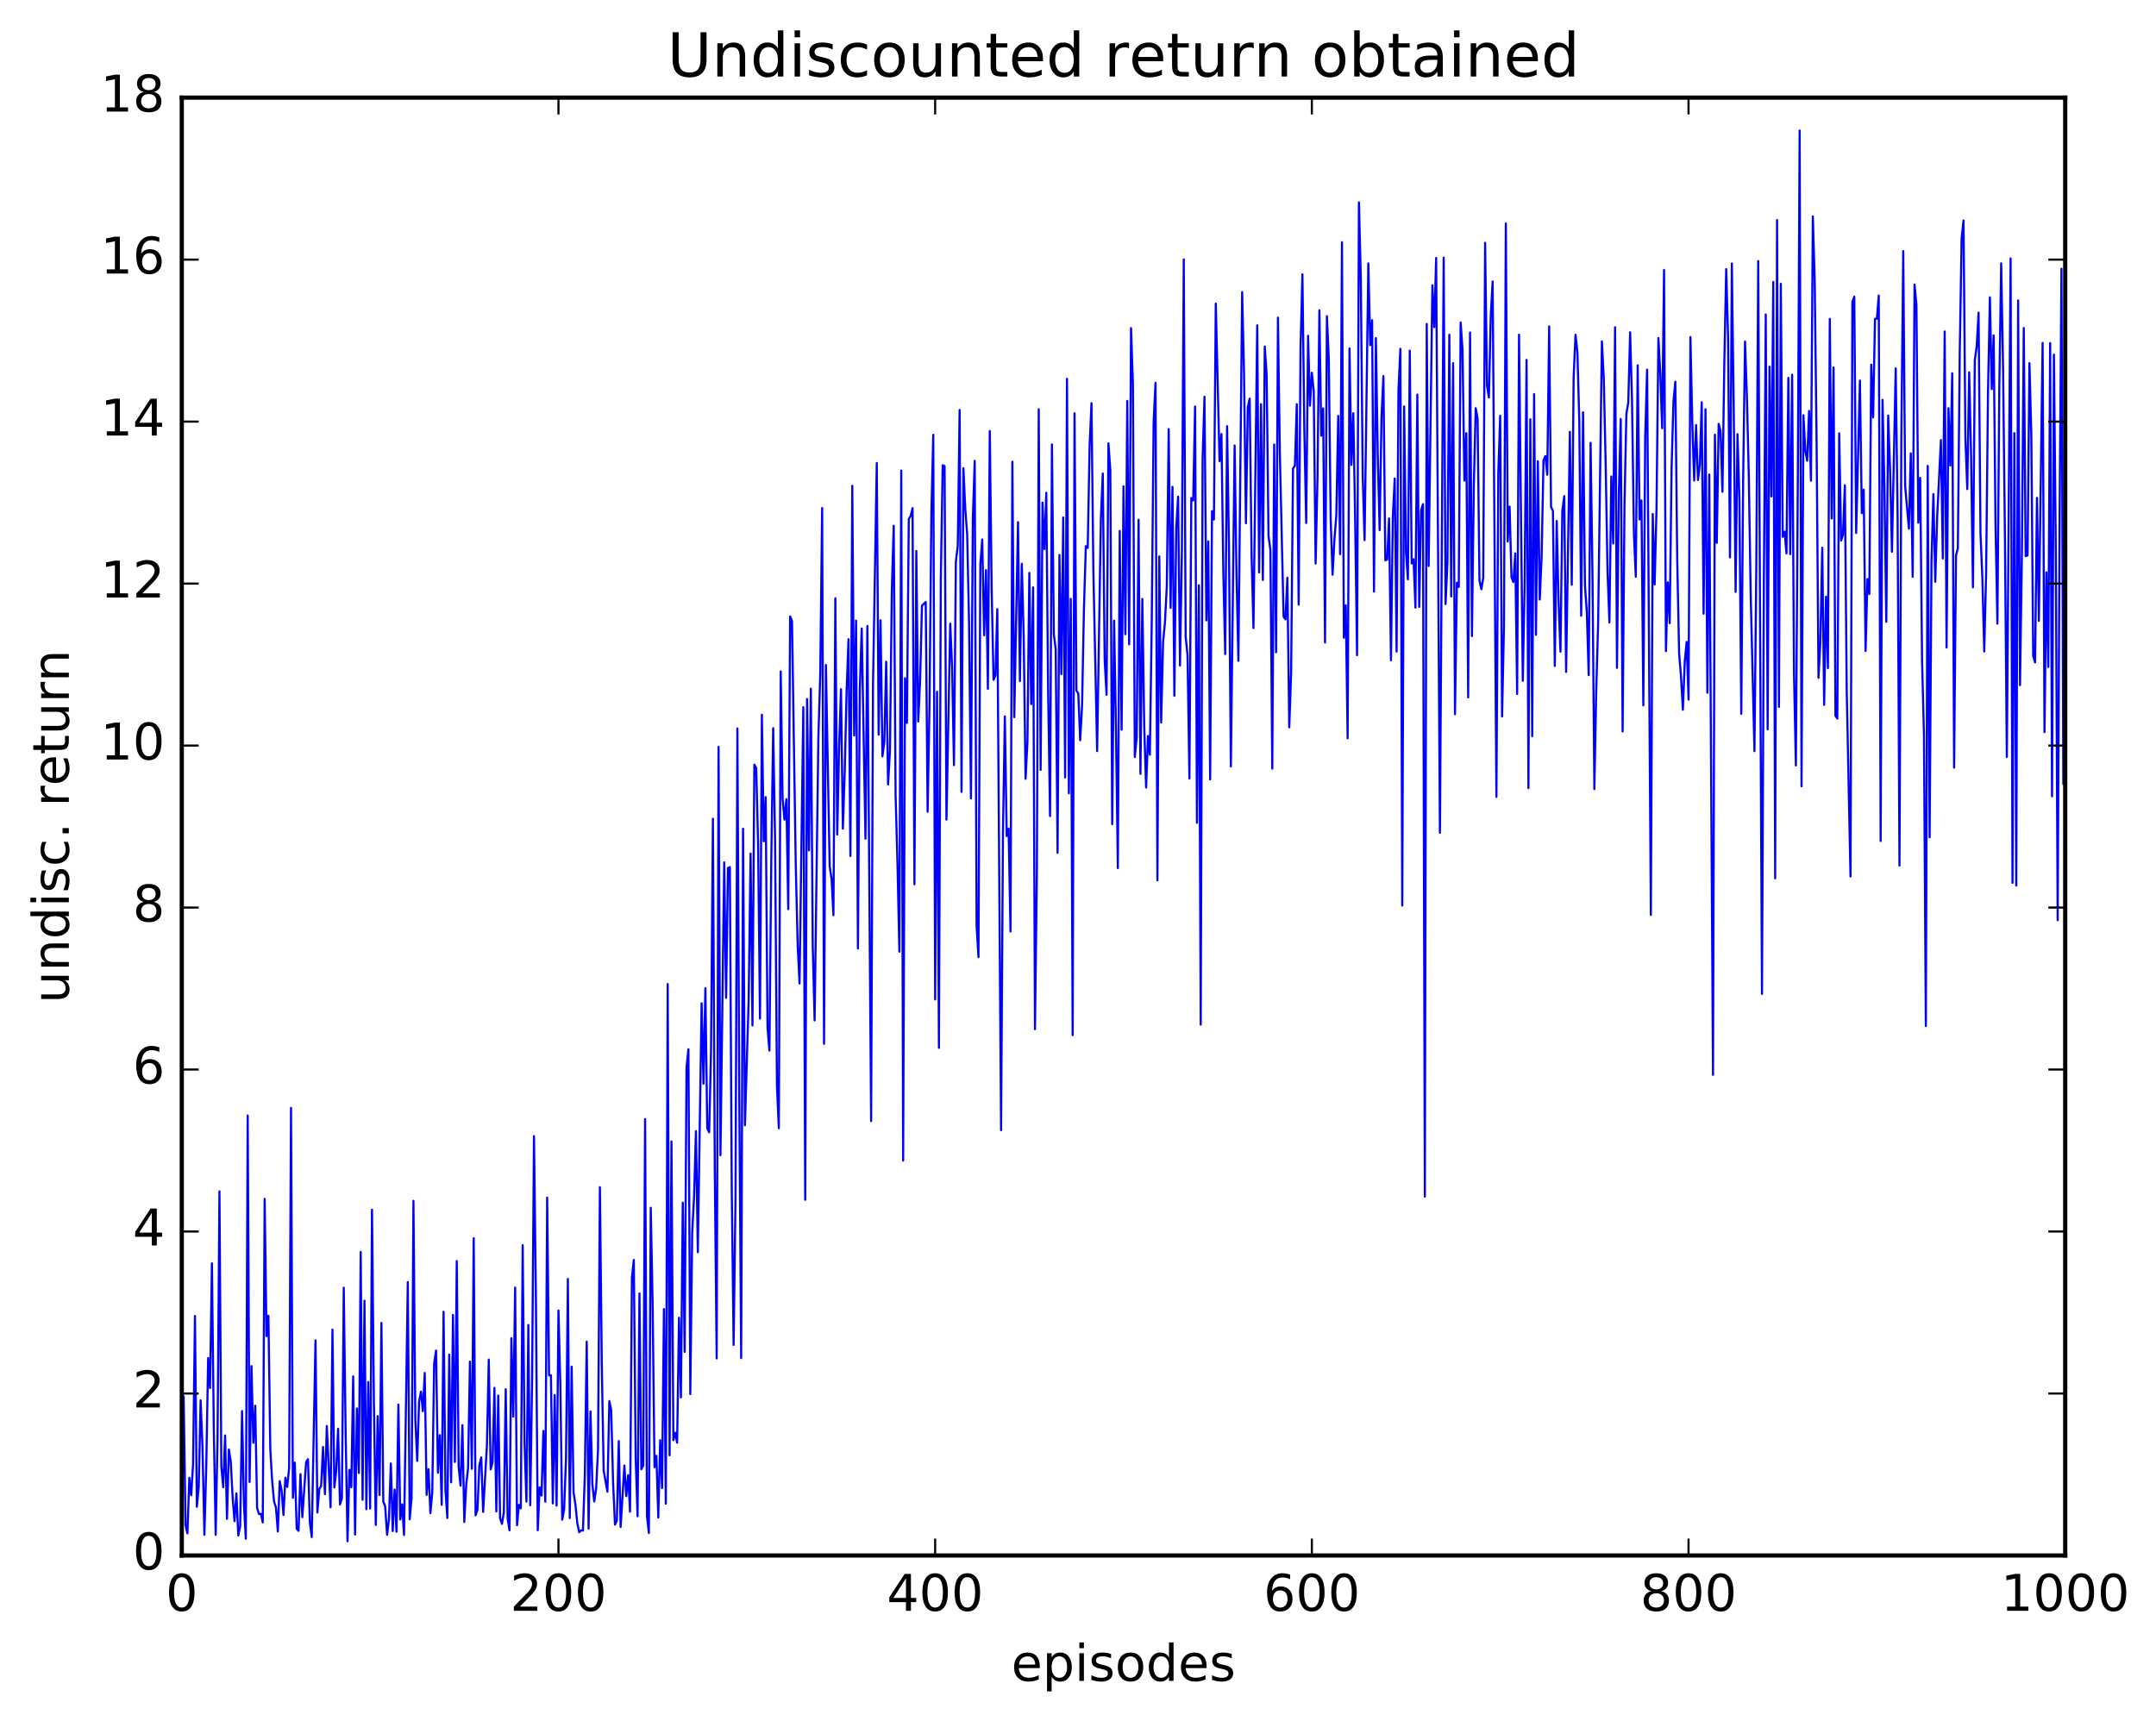 <?xml version="1.0" encoding="utf-8" standalone="no"?>
<!DOCTYPE svg PUBLIC "-//W3C//DTD SVG 1.1//EN"
  "http://www.w3.org/Graphics/SVG/1.1/DTD/svg11.dtd">
<!-- Created with matplotlib (http://matplotlib.org/) -->
<svg height="408pt" version="1.1" viewBox="0 0 511 408" width="511pt" xmlns="http://www.w3.org/2000/svg" xmlns:xlink="http://www.w3.org/1999/xlink">
 <defs>
  <style type="text/css">
*{stroke-linecap:butt;stroke-linejoin:round;stroke-miterlimit:100000;}
  </style>
 </defs>
 <g id="figure_1">
  <g id="patch_1">
   <path d="M 0 408.169 
L 511.954 408.169 
L 511.954 0 
L 0 0 
z
" style="fill:#ffffff;"/>
  </g>
  <g id="axes_1">
   <g id="patch_2">
    <path d="M 43.084 368.742 
L 489.484 368.742 
L 489.484 23.142 
L 43.084 23.142 
z
" style="fill:#ffffff;"/>
   </g>
   <g id="line2d_1">
    <path clip-path="url(#pb4dd1f4974)" d="M 43.53 331.104 
L 43.977 361.579 
L 44.423 363.511 
L 44.869 350.32 
L 45.316 354.481 
L 45.762 347.034 
L 46.209 311.962 
L 46.655 357.198 
L 47.101 352.543 
L 47.548 331.981 
L 47.994 342.923 
L 48.441 363.843 
L 48.887 347.686 
L 49.333 321.934 
L 49.78 329.05 
L 50.226 299.482 
L 50.673 338.593 
L 51.119 363.85 
L 51.565 340.531 
L 52.012 282.413 
L 52.458 347.633 
L 52.905 352.569 
L 53.351 340.294 
L 53.797 360.056 
L 54.244 343.605 
L 54.69 346.413 
L 55.137 354.986 
L 55.583 360.614 
L 56.029 354.017 
L 56.476 364.026 
L 56.922 361.795 
L 57.369 334.499 
L 57.815 356.54 
L 58.261 364.783 
L 58.708 264.456 
L 59.154 351.315 
L 59.601 323.848 
L 60.047 342.028 
L 60.493 333.246 
L 60.94 357.53 
L 61.386 358.919 
L 61.833 358.885 
L 62.279 360.921 
L 62.725 284.208 
L 63.172 316.729 
L 63.618 311.904 
L 64.065 343.614 
L 64.511 351.179 
L 64.957 355.963 
L 65.404 357.341 
L 65.85 363.053 
L 66.297 351.126 
L 66.743 353.324 
L 67.189 359.147 
L 67.636 350.29 
L 68.082 352.503 
L 68.529 347.938 
L 68.975 262.628 
L 69.421 355.077 
L 69.868 346.727 
L 70.314 362.393 
L 70.761 362.905 
L 71.207 349.453 
L 71.653 359.667 
L 72.546 346.648 
L 72.993 345.921 
L 73.439 360.816 
L 73.885 364.39 
L 74.778 317.746 
L 75.225 358.553 
L 75.671 352.938 
L 76.117 352.289 
L 76.564 343.021 
L 77.01 354.201 
L 77.457 338.043 
L 78.349 357.317 
L 78.796 315.185 
L 79.242 352.612 
L 79.689 348.724 
L 80.135 338.704 
L 80.581 356.665 
L 81.028 355.18 
L 81.474 305.267 
L 81.921 339.705 
L 82.367 365.366 
L 82.813 348.443 
L 83.26 352.57 
L 83.706 326.288 
L 84.153 363.778 
L 84.599 333.89 
L 85.045 349.189 
L 85.492 296.779 
L 85.938 355.533 
L 86.385 308.342 
L 86.831 357.771 
L 87.277 327.627 
L 87.724 357.615 
L 88.17 286.757 
L 88.617 332.562 
L 89.063 361.522 
L 89.509 335.714 
L 89.956 354.41 
L 90.402 313.617 
L 90.849 355.984 
L 91.295 357.145 
L 91.741 363.851 
L 92.188 360.131 
L 92.634 346.936 
L 93.081 362.952 
L 93.527 353.111 
L 93.973 363.109 
L 94.42 332.964 
L 94.866 360.206 
L 95.313 356.63 
L 95.759 363.893 
L 96.652 303.933 
L 97.098 360.165 
L 97.545 355.173 
L 97.991 284.67 
L 98.437 336.421 
L 98.884 346.32 
L 99.33 332.231 
L 99.777 329.905 
L 100.223 334.534 
L 100.669 325.47 
L 101.116 354.371 
L 101.562 348.29 
L 102.009 358.713 
L 102.455 353.716 
L 102.901 323.261 
L 103.348 320.154 
L 103.794 349.139 
L 104.241 340.222 
L 104.687 356.737 
L 105.133 310.968 
L 105.58 353.339 
L 106.026 359.859 
L 106.473 321.118 
L 106.919 351.396 
L 107.365 311.722 
L 107.812 346.573 
L 108.258 298.946 
L 108.705 347.726 
L 109.151 352.189 
L 109.597 337.841 
L 110.044 360.799 
L 110.49 352.103 
L 110.937 348.03 
L 111.383 322.782 
L 111.829 348.189 
L 112.276 293.539 
L 112.722 359.238 
L 113.169 357.854 
L 113.615 347.336 
L 114.061 345.49 
L 114.508 358.419 
L 115.401 342.749 
L 115.847 322.306 
L 116.293 348.326 
L 116.74 346.698 
L 117.186 329.004 
L 117.633 358.312 
L 118.079 330.836 
L 118.525 359.91 
L 118.972 361.246 
L 119.418 358.521 
L 119.865 329.337 
L 120.311 359.922 
L 120.757 362.792 
L 121.204 317.228 
L 121.65 335.834 
L 122.097 305.24 
L 122.543 361.56 
L 122.989 356.748 
L 123.436 357.572 
L 123.882 295.169 
L 124.329 342.118 
L 124.775 355.984 
L 125.221 314.097 
L 125.668 356.838 
L 126.114 327.138 
L 126.561 269.323 
L 127.007 307.023 
L 127.453 362.765 
L 127.9 352.595 
L 128.346 354.533 
L 128.793 339.21 
L 129.239 355.994 
L 129.685 283.892 
L 130.132 326.044 
L 130.578 326.006 
L 131.025 356.399 
L 131.471 330.713 
L 131.917 356.923 
L 132.364 310.664 
L 132.81 328.397 
L 133.257 360.256 
L 133.703 357.827 
L 134.149 345.767 
L 134.596 303.188 
L 135.042 359.881 
L 135.489 323.973 
L 135.935 353.736 
L 136.381 356.66 
L 136.828 361.083 
L 137.274 363.247 
L 137.721 362.773 
L 138.167 362.861 
L 138.613 349.65 
L 139.06 318.05 
L 139.506 362.379 
L 139.953 334.601 
L 140.399 351.796 
L 140.845 355.932 
L 141.292 352.921 
L 141.738 343.714 
L 142.185 281.446 
L 142.631 323.463 
L 143.077 348.624 
L 143.97 353.609 
L 144.417 332.142 
L 144.863 334.277 
L 145.309 351.443 
L 145.756 361.425 
L 146.202 360.501 
L 146.649 341.621 
L 147.095 361.994 
L 147.988 347.422 
L 148.434 354.667 
L 148.881 349.715 
L 149.327 358.36 
L 149.773 302.897 
L 150.22 298.683 
L 150.666 345.683 
L 151.113 359.453 
L 151.559 306.637 
L 152.005 348.306 
L 152.452 347.439 
L 152.898 265.287 
L 153.345 359.447 
L 153.791 363.416 
L 154.237 286.319 
L 154.684 309.441 
L 155.13 347.813 
L 155.577 345.108 
L 156.023 359.754 
L 156.469 341.402 
L 156.916 352.77 
L 157.362 310.328 
L 157.809 356.465 
L 158.255 233.279 
L 158.701 344.991 
L 159.148 270.589 
L 159.594 341.404 
L 160.041 339.673 
L 160.487 342.001 
L 160.933 312.388 
L 161.38 331.271 
L 161.826 285.105 
L 162.273 320.476 
L 162.719 252.982 
L 163.165 248.725 
L 163.612 330.481 
L 164.058 292.265 
L 164.505 283.648 
L 164.951 268.135 
L 165.397 296.843 
L 166.29 237.836 
L 166.737 256.904 
L 167.183 234.246 
L 167.629 267.455 
L 168.076 268.427 
L 168.522 249.292 
L 168.969 194.082 
L 169.415 277.347 
L 169.861 322.022 
L 170.308 177.054 
L 170.754 273.846 
L 171.647 204.424 
L 172.093 236.551 
L 172.54 205.764 
L 172.986 205.555 
L 173.433 281.629 
L 173.879 318.825 
L 174.325 284.131 
L 174.772 172.691 
L 175.218 259.792 
L 175.665 321.935 
L 176.111 196.461 
L 176.557 266.752 
L 177.45 236.762 
L 177.897 202.352 
L 178.343 243.091 
L 178.789 181.263 
L 179.236 182.06 
L 179.682 200.217 
L 180.129 241.463 
L 180.575 169.438 
L 181.021 199.441 
L 181.468 188.966 
L 181.914 243.647 
L 182.361 249.052 
L 182.807 203.693 
L 183.253 172.618 
L 183.7 199.123 
L 184.146 257.3 
L 184.593 267.469 
L 185.039 159.174 
L 185.485 189.339 
L 185.932 194.307 
L 186.378 189.464 
L 186.825 215.521 
L 187.271 146.129 
L 187.717 147.224 
L 188.61 205.342 
L 189.057 223.908 
L 189.503 233.149 
L 190.396 167.635 
L 190.842 284.417 
L 191.289 165.702 
L 191.735 201.598 
L 192.181 163.256 
L 192.628 224.188 
L 193.074 241.907 
L 193.967 174.658 
L 194.413 159.768 
L 194.86 120.432 
L 195.306 247.451 
L 195.753 157.645 
L 196.645 205.372 
L 197.092 208.352 
L 197.538 216.949 
L 197.985 141.822 
L 198.431 197.836 
L 198.877 177.065 
L 199.324 163.384 
L 199.77 196.457 
L 200.217 182.779 
L 200.663 163.524 
L 201.109 151.535 
L 201.556 202.924 
L 202.002 115.154 
L 202.449 174.344 
L 202.895 147.124 
L 203.341 224.841 
L 203.788 163.393 
L 204.234 149.003 
L 205.127 198.819 
L 205.573 148.386 
L 206.466 265.761 
L 206.913 162.433 
L 207.805 109.765 
L 208.252 174.153 
L 208.698 147.044 
L 209.145 179.295 
L 209.591 175.93 
L 210.037 156.859 
L 210.484 185.965 
L 210.93 177.941 
L 211.377 139.854 
L 211.823 124.642 
L 212.269 188.617 
L 212.716 204.753 
L 213.162 225.596 
L 213.609 111.547 
L 214.055 275.131 
L 214.501 160.783 
L 214.948 171.374 
L 215.394 123.047 
L 215.841 122.312 
L 216.287 120.45 
L 216.733 209.63 
L 217.18 130.605 
L 217.626 171.036 
L 218.073 161.345 
L 218.519 143.585 
L 219.412 142.711 
L 219.858 192.433 
L 220.305 167.016 
L 220.751 121.326 
L 221.197 103.072 
L 221.644 236.917 
L 222.09 164.003 
L 222.537 248.398 
L 222.983 137.213 
L 223.429 110.3 
L 223.876 110.481 
L 224.322 194.303 
L 225.215 147.849 
L 225.661 158.221 
L 226.108 181.38 
L 226.554 133.196 
L 227.001 129.268 
L 227.447 97.176 
L 227.893 187.735 
L 228.34 110.986 
L 228.786 120.686 
L 229.233 126.709 
L 229.679 147.595 
L 230.125 189.277 
L 230.572 123.067 
L 231.018 109.255 
L 231.465 219.43 
L 231.911 226.903 
L 232.357 133.772 
L 232.804 127.881 
L 233.25 150.605 
L 233.697 135.149 
L 234.143 163.304 
L 234.589 102.175 
L 235.036 139.564 
L 235.482 161.151 
L 235.929 160.157 
L 236.375 144.408 
L 237.268 267.918 
L 237.714 197.394 
L 238.161 169.815 
L 238.607 198.201 
L 239.053 196.435 
L 239.5 220.82 
L 239.946 109.463 
L 240.393 170.02 
L 241.285 123.771 
L 241.732 161.454 
L 242.178 133.659 
L 242.625 150.604 
L 243.071 184.607 
L 243.517 175.783 
L 243.964 135.815 
L 244.41 166.929 
L 244.857 139.244 
L 245.303 243.986 
L 245.749 207.097 
L 246.196 97.021 
L 246.642 182.498 
L 247.089 119.151 
L 247.535 130.148 
L 247.981 116.811 
L 248.428 164.552 
L 248.874 193.445 
L 249.321 105.351 
L 249.767 150.334 
L 250.213 153.897 
L 250.66 202.165 
L 251.106 131.563 
L 251.553 159.812 
L 251.999 122.665 
L 252.445 184.306 
L 252.892 89.797 
L 253.338 188.049 
L 253.785 141.979 
L 254.231 245.393 
L 254.677 97.963 
L 255.124 163.711 
L 255.57 164.37 
L 256.017 175.474 
L 256.463 167.25 
L 256.909 144.268 
L 257.356 129.464 
L 257.802 129.891 
L 258.249 105.834 
L 258.695 95.568 
L 259.141 135.3 
L 260.034 178.052 
L 260.927 122.783 
L 261.373 112.239 
L 261.82 156.427 
L 262.266 164.712 
L 262.713 105.098 
L 263.159 111.415 
L 263.605 195.374 
L 264.052 147.137 
L 264.498 172.744 
L 264.945 205.794 
L 265.391 125.867 
L 265.837 172.985 
L 266.284 115.279 
L 266.73 150.343 
L 267.177 95.044 
L 267.623 152.759 
L 268.069 77.776 
L 268.516 91.078 
L 268.962 179.455 
L 269.409 174.836 
L 269.855 123.214 
L 270.301 183.453 
L 270.748 141.989 
L 271.194 172.051 
L 271.641 186.685 
L 272.087 174.474 
L 272.533 178.913 
L 272.98 147.259 
L 273.426 100.043 
L 273.873 90.743 
L 274.319 208.695 
L 274.765 131.902 
L 275.212 171.29 
L 275.658 152.299 
L 276.105 147.604 
L 276.551 138.923 
L 276.997 101.72 
L 277.444 144.099 
L 277.89 115.402 
L 278.337 164.937 
L 278.783 125.235 
L 279.229 117.742 
L 279.676 157.772 
L 280.122 130.572 
L 280.569 61.49 
L 281.015 150.924 
L 281.461 155.347 
L 281.908 184.548 
L 282.354 118.079 
L 282.801 118.645 
L 283.247 96.376 
L 283.693 195.064 
L 284.14 138.738 
L 284.586 242.894 
L 285.033 108.789 
L 285.479 94.033 
L 285.925 147.076 
L 286.372 128.348 
L 286.818 184.771 
L 287.265 121.186 
L 287.711 123.15 
L 288.157 71.965 
L 289.05 109.342 
L 289.497 102.891 
L 289.943 135.579 
L 290.389 155.058 
L 290.836 101.029 
L 291.282 129.379 
L 291.729 181.7 
L 292.621 105.599 
L 293.068 136.039 
L 293.514 156.656 
L 294.407 69.244 
L 294.853 88.601 
L 295.3 124.054 
L 295.746 96.55 
L 296.193 94.489 
L 296.639 131.587 
L 297.085 148.893 
L 297.978 77.118 
L 298.425 135.693 
L 298.871 95.822 
L 299.317 137.478 
L 299.764 82.144 
L 300.21 88.855 
L 300.657 127.034 
L 301.103 130.398 
L 301.549 182.21 
L 301.996 105.373 
L 302.442 154.62 
L 302.889 75.301 
L 303.335 107.174 
L 304.228 146.182 
L 304.674 146.83 
L 305.121 136.947 
L 305.567 172.422 
L 306.013 159.467 
L 306.46 111.064 
L 306.906 110.434 
L 307.353 95.802 
L 307.799 143.341 
L 308.245 82.425 
L 308.692 65.018 
L 309.138 101.582 
L 309.585 123.983 
L 310.031 79.602 
L 310.477 96.179 
L 310.924 88.356 
L 311.37 92.642 
L 311.817 133.59 
L 312.263 113.255 
L 312.709 73.562 
L 313.156 103.275 
L 313.602 96.799 
L 314.049 152.321 
L 314.495 74.945 
L 314.941 85.288 
L 315.388 123.088 
L 315.834 136.242 
L 316.281 127.824 
L 316.727 122.19 
L 317.173 98.597 
L 317.62 131.362 
L 318.066 57.428 
L 318.513 151.186 
L 318.959 143.502 
L 319.405 175.021 
L 319.852 82.59 
L 320.298 110.203 
L 320.745 97.958 
L 321.191 123.015 
L 321.637 155.298 
L 322.084 47.97 
L 322.53 65.983 
L 322.977 112.832 
L 323.423 128.041 
L 324.316 62.436 
L 324.762 81.814 
L 325.209 75.914 
L 325.655 140.251 
L 326.101 80.149 
L 326.548 108.145 
L 326.994 125.665 
L 327.441 98.669 
L 327.887 89.151 
L 328.333 132.815 
L 328.78 132.656 
L 329.226 122.895 
L 329.673 156.523 
L 330.119 122.577 
L 330.565 113.446 
L 331.012 154.458 
L 331.458 92.527 
L 331.905 82.682 
L 332.351 214.668 
L 332.797 96.357 
L 333.244 130.99 
L 333.69 137.341 
L 334.137 83.113 
L 334.583 133.579 
L 335.029 132.563 
L 335.476 144.041 
L 335.922 93.534 
L 336.369 143.881 
L 336.815 120.941 
L 337.261 119.514 
L 337.708 283.681 
L 338.154 76.801 
L 338.601 134.178 
L 339.493 67.611 
L 339.94 77.543 
L 340.386 61.145 
L 341.279 197.432 
L 342.172 61.065 
L 342.618 143.201 
L 343.065 133.199 
L 343.511 79.354 
L 343.957 141.392 
L 344.404 86.098 
L 344.85 169.3 
L 345.297 138.143 
L 345.743 139.141 
L 346.189 76.434 
L 346.636 82.917 
L 347.082 113.924 
L 347.529 102.686 
L 347.975 165.33 
L 348.421 78.832 
L 348.868 150.798 
L 349.314 115.047 
L 349.761 96.77 
L 350.207 99.216 
L 350.653 137.592 
L 351.1 139.69 
L 351.546 136.968 
L 351.993 57.555 
L 352.439 91.351 
L 352.885 94.234 
L 353.332 74.737 
L 353.778 66.728 
L 354.671 188.911 
L 355.117 112.212 
L 355.564 98.55 
L 356.01 169.85 
L 356.457 148.621 
L 356.903 52.964 
L 357.349 128.369 
L 357.796 120.099 
L 358.242 136.837 
L 358.689 137.987 
L 359.135 131.193 
L 359.581 164.518 
L 360.028 79.338 
L 360.921 161.384 
L 361.367 138.234 
L 361.813 85.322 
L 362.26 186.832 
L 362.706 99.39 
L 363.153 174.542 
L 363.599 93.437 
L 364.045 150.473 
L 364.492 109.33 
L 364.938 142.122 
L 365.385 131.993 
L 365.831 109.057 
L 366.277 108.117 
L 366.724 112.539 
L 367.17 77.373 
L 367.617 120.196 
L 368.063 121.089 
L 368.509 157.878 
L 368.956 123.507 
L 369.402 142.765 
L 369.849 154.48 
L 370.295 121.091 
L 370.741 117.606 
L 371.188 159.286 
L 372.081 102.366 
L 372.527 138.628 
L 372.973 89.377 
L 373.42 79.359 
L 373.866 83.483 
L 374.313 99.87 
L 374.759 145.969 
L 375.205 97.738 
L 375.652 138.705 
L 376.098 145.117 
L 376.545 160.047 
L 376.991 104.975 
L 377.437 136.147 
L 377.884 187.051 
L 378.33 163.673 
L 378.777 147.78 
L 379.669 80.928 
L 380.116 89.781 
L 380.562 109.867 
L 381.009 135.61 
L 381.455 147.567 
L 381.901 112.953 
L 382.348 128.851 
L 382.794 77.577 
L 383.241 158.333 
L 383.687 116.882 
L 384.133 99.332 
L 384.58 173.4 
L 385.026 119.613 
L 385.473 98.047 
L 385.919 95.495 
L 386.365 78.774 
L 386.812 95.052 
L 387.258 126.502 
L 387.705 136.724 
L 388.151 86.584 
L 388.597 123.151 
L 389.044 118.625 
L 389.49 167.223 
L 389.937 103.585 
L 390.383 87.625 
L 391.276 216.872 
L 391.722 121.838 
L 392.169 138.532 
L 392.615 120.568 
L 393.061 80.142 
L 393.508 88.559 
L 393.954 101.521 
L 394.401 64 
L 394.847 154.36 
L 395.293 138.048 
L 395.74 147.732 
L 396.186 110.93 
L 396.633 95.176 
L 397.079 90.495 
L 397.525 132.757 
L 397.972 154.856 
L 398.418 160.343 
L 398.865 168.242 
L 399.311 156.825 
L 399.757 152.172 
L 400.204 165.845 
L 400.65 79.909 
L 401.097 100.246 
L 401.543 113.912 
L 401.989 100.755 
L 402.436 113.802 
L 402.882 110.143 
L 403.329 95.368 
L 403.775 145.483 
L 404.221 97.019 
L 404.668 164.227 
L 405.114 112.496 
L 406.007 254.804 
L 406.453 103.061 
L 406.9 128.68 
L 407.346 100.496 
L 407.793 102.178 
L 408.239 116.58 
L 408.685 86.155 
L 409.132 63.786 
L 409.578 80.065 
L 410.025 132.138 
L 410.471 62.448 
L 410.917 97.015 
L 411.364 140.313 
L 411.81 102.923 
L 412.257 118.245 
L 412.703 169.233 
L 413.149 113.721 
L 413.596 80.962 
L 414.042 94.175 
L 414.489 112.762 
L 414.935 140.84 
L 415.828 178.055 
L 416.274 133.765 
L 416.721 61.886 
L 417.613 235.62 
L 418.06 138.041 
L 418.506 74.539 
L 418.953 172.906 
L 419.399 86.926 
L 419.845 117.678 
L 420.292 66.838 
L 420.738 208.217 
L 421.185 52.169 
L 421.631 167.598 
L 422.077 67.274 
L 422.524 127.263 
L 422.97 126.038 
L 423.417 131.186 
L 423.863 89.567 
L 424.309 131.363 
L 424.756 88.822 
L 425.202 159.787 
L 425.649 181.452 
L 426.095 115.661 
L 426.541 30.944 
L 426.988 186.407 
L 427.434 98.43 
L 427.881 106.807 
L 428.327 109.228 
L 428.773 97.422 
L 429.22 113.958 
L 429.666 51.3 
L 430.113 66.886 
L 430.559 104.953 
L 431.005 160.677 
L 431.452 152.186 
L 431.898 129.842 
L 432.345 167.094 
L 432.791 141.444 
L 433.237 158.381 
L 433.684 75.591 
L 434.13 122.895 
L 434.577 87.098 
L 435.023 169.672 
L 435.469 170.338 
L 435.916 102.728 
L 436.362 128.139 
L 436.809 126.77 
L 437.255 115.036 
L 437.701 164.009 
L 438.594 207.787 
L 439.041 71.557 
L 439.487 70.331 
L 439.933 126.342 
L 440.826 90.206 
L 441.273 121.648 
L 441.719 116.08 
L 442.165 154.321 
L 442.612 137.273 
L 443.058 140.807 
L 443.505 86.442 
L 443.951 98.935 
L 444.397 75.563 
L 444.844 75.57 
L 445.29 70.064 
L 445.737 199.37 
L 446.183 94.793 
L 446.629 115.221 
L 447.076 147.407 
L 447.522 98.495 
L 447.969 111.245 
L 448.415 130.796 
L 449.308 87.327 
L 449.754 122.094 
L 450.201 205.177 
L 450.647 103.2 
L 451.093 59.522 
L 451.54 115.177 
L 452.433 125.338 
L 452.879 107.484 
L 453.325 136.728 
L 453.772 67.466 
L 454.218 72.273 
L 454.665 123.902 
L 455.111 113.278 
L 455.557 156.723 
L 456.004 174.117 
L 456.45 243.236 
L 456.897 110.45 
L 457.343 198.496 
L 457.789 133.037 
L 458.236 117.114 
L 458.682 137.91 
L 459.129 122.709 
L 460.021 104.339 
L 460.468 132.388 
L 460.914 78.594 
L 461.361 153.507 
L 461.807 96.757 
L 462.253 110.362 
L 462.7 88.481 
L 463.146 181.97 
L 463.593 131.678 
L 464.039 129.962 
L 464.485 83.536 
L 464.932 56.455 
L 465.378 52.266 
L 465.825 103.919 
L 466.271 115.937 
L 466.717 88.262 
L 467.164 107.595 
L 467.61 139.238 
L 468.057 85.337 
L 468.503 82.141 
L 468.949 74.112 
L 469.396 126.343 
L 469.842 136.898 
L 470.289 154.433 
L 470.735 135.898 
L 471.181 93.097 
L 471.628 70.487 
L 472.074 92.238 
L 472.521 79.505 
L 472.967 124.659 
L 473.413 147.854 
L 473.86 91.971 
L 474.306 62.438 
L 474.753 87.255 
L 475.199 127.761 
L 475.645 179.451 
L 476.538 61.266 
L 476.985 209.297 
L 477.431 102.688 
L 477.877 209.934 
L 478.324 71.206 
L 478.77 162.408 
L 479.217 131.103 
L 479.663 77.761 
L 480.109 131.838 
L 480.556 131.665 
L 481.002 86.08 
L 481.449 103.017 
L 481.895 155.506 
L 482.341 157.033 
L 482.788 118.03 
L 483.234 147.184 
L 484.127 81.293 
L 484.573 173.557 
L 485.02 135.691 
L 485.466 158.109 
L 485.913 81.324 
L 486.359 188.78 
L 486.805 84.067 
L 487.252 130.311 
L 487.698 218.147 
L 488.145 123.898 
L 488.591 63.711 
L 489.037 185.867 
L 489.484 98.976 
L 489.484 98.976 
" style="fill:none;stroke:#0000ff;stroke-linecap:square;stroke-width:0.5;"/>
   </g>
   <g id="patch_3">
    <path d="M 43.084 23.142 
L 489.484 23.142 
" style="fill:none;stroke:#000000;stroke-linecap:square;stroke-linejoin:miter;"/>
   </g>
   <g id="patch_4">
    <path d="M 43.084 368.742 
L 489.484 368.742 
" style="fill:none;stroke:#000000;stroke-linecap:square;stroke-linejoin:miter;"/>
   </g>
   <g id="patch_5">
    <path d="M 43.084 368.742 
L 43.084 23.142 
" style="fill:none;stroke:#000000;stroke-linecap:square;stroke-linejoin:miter;"/>
   </g>
   <g id="patch_6">
    <path d="M 489.484 368.742 
L 489.484 23.142 
" style="fill:none;stroke:#000000;stroke-linecap:square;stroke-linejoin:miter;"/>
   </g>
   <g id="matplotlib.axis_1">
    <g id="xtick_1">
     <g id="line2d_2">
      <defs>
       <path d="M 0 0 
L 0 -4 
" id="m7521571d78" style="stroke:#000000;stroke-width:0.5;"/>
      </defs>
      <g>
       <use style="stroke:#000000;stroke-width:0.5;" x="43.084" xlink:href="#m7521571d78" y="368.742"/>
      </g>
     </g>
     <g id="line2d_3">
      <defs>
       <path d="M 0 0 
L 0 4 
" id="m7362fb2755" style="stroke:#000000;stroke-width:0.5;"/>
      </defs>
      <g>
       <use style="stroke:#000000;stroke-width:0.5;" x="43.084" xlink:href="#m7362fb2755" y="23.142"/>
      </g>
     </g>
     <g id="text_1">
      <!-- 0 -->
      <defs>
       <path d="M 31.781 66.406 
Q 24.172 66.406 20.328 58.906 
Q 16.5 51.422 16.5 36.375 
Q 16.5 21.391 20.328 13.891 
Q 24.172 6.391 31.781 6.391 
Q 39.453 6.391 43.281 13.891 
Q 47.125 21.391 47.125 36.375 
Q 47.125 51.422 43.281 58.906 
Q 39.453 66.406 31.781 66.406 
M 31.781 74.219 
Q 44.047 74.219 50.516 64.516 
Q 56.984 54.828 56.984 36.375 
Q 56.984 17.969 50.516 8.266 
Q 44.047 -1.422 31.781 -1.422 
Q 19.531 -1.422 13.062 8.266 
Q 6.594 17.969 6.594 36.375 
Q 6.594 54.828 13.062 64.516 
Q 19.531 74.219 31.781 74.219 
" id="BitstreamVeraSans-Roman-30"/>
      </defs>
      <g transform="translate(39.266 381.86)scale(0.12 -0.12)">
       <use xlink:href="#BitstreamVeraSans-Roman-30"/>
      </g>
     </g>
    </g>
    <g id="xtick_2">
     <g id="line2d_4">
      <g>
       <use style="stroke:#000000;stroke-width:0.5;" x="132.364" xlink:href="#m7521571d78" y="368.742"/>
      </g>
     </g>
     <g id="line2d_5">
      <g>
       <use style="stroke:#000000;stroke-width:0.5;" x="132.364" xlink:href="#m7362fb2755" y="23.142"/>
      </g>
     </g>
     <g id="text_2">
      <!-- 200 -->
      <defs>
       <path d="M 19.188 8.297 
L 53.609 8.297 
L 53.609 0 
L 7.328 0 
L 7.328 8.297 
Q 12.938 14.109 22.625 23.891 
Q 32.328 33.688 34.812 36.531 
Q 39.547 41.844 41.422 45.531 
Q 43.312 49.219 43.312 52.781 
Q 43.312 58.594 39.234 62.25 
Q 35.156 65.922 28.609 65.922 
Q 23.969 65.922 18.812 64.312 
Q 13.672 62.703 7.812 59.422 
L 7.812 69.391 
Q 13.766 71.781 18.938 73 
Q 24.125 74.219 28.422 74.219 
Q 39.75 74.219 46.484 68.547 
Q 53.219 62.891 53.219 53.422 
Q 53.219 48.922 51.531 44.891 
Q 49.859 40.875 45.406 35.406 
Q 44.188 33.984 37.641 27.219 
Q 31.109 20.453 19.188 8.297 
" id="BitstreamVeraSans-Roman-32"/>
      </defs>
      <g transform="translate(120.911 381.86)scale(0.12 -0.12)">
       <use xlink:href="#BitstreamVeraSans-Roman-32"/>
       <use x="63.623" xlink:href="#BitstreamVeraSans-Roman-30"/>
       <use x="127.246" xlink:href="#BitstreamVeraSans-Roman-30"/>
      </g>
     </g>
    </g>
    <g id="xtick_3">
     <g id="line2d_6">
      <g>
       <use style="stroke:#000000;stroke-width:0.5;" x="221.644" xlink:href="#m7521571d78" y="368.742"/>
      </g>
     </g>
     <g id="line2d_7">
      <g>
       <use style="stroke:#000000;stroke-width:0.5;" x="221.644" xlink:href="#m7362fb2755" y="23.142"/>
      </g>
     </g>
     <g id="text_3">
      <!-- 400 -->
      <defs>
       <path d="M 37.797 64.312 
L 12.891 25.391 
L 37.797 25.391 
z
M 35.203 72.906 
L 47.609 72.906 
L 47.609 25.391 
L 58.016 25.391 
L 58.016 17.188 
L 47.609 17.188 
L 47.609 0 
L 37.797 0 
L 37.797 17.188 
L 4.891 17.188 
L 4.891 26.703 
z
" id="BitstreamVeraSans-Roman-34"/>
      </defs>
      <g transform="translate(210.191 381.86)scale(0.12 -0.12)">
       <use xlink:href="#BitstreamVeraSans-Roman-34"/>
       <use x="63.623" xlink:href="#BitstreamVeraSans-Roman-30"/>
       <use x="127.246" xlink:href="#BitstreamVeraSans-Roman-30"/>
      </g>
     </g>
    </g>
    <g id="xtick_4">
     <g id="line2d_8">
      <g>
       <use style="stroke:#000000;stroke-width:0.5;" x="310.924" xlink:href="#m7521571d78" y="368.742"/>
      </g>
     </g>
     <g id="line2d_9">
      <g>
       <use style="stroke:#000000;stroke-width:0.5;" x="310.924" xlink:href="#m7362fb2755" y="23.142"/>
      </g>
     </g>
     <g id="text_4">
      <!-- 600 -->
      <defs>
       <path d="M 33.016 40.375 
Q 26.375 40.375 22.484 35.828 
Q 18.609 31.297 18.609 23.391 
Q 18.609 15.531 22.484 10.953 
Q 26.375 6.391 33.016 6.391 
Q 39.656 6.391 43.531 10.953 
Q 47.406 15.531 47.406 23.391 
Q 47.406 31.297 43.531 35.828 
Q 39.656 40.375 33.016 40.375 
M 52.594 71.297 
L 52.594 62.312 
Q 48.875 64.062 45.094 64.984 
Q 41.312 65.922 37.594 65.922 
Q 27.828 65.922 22.672 59.328 
Q 17.531 52.734 16.797 39.406 
Q 19.672 43.656 24.016 45.922 
Q 28.375 48.188 33.594 48.188 
Q 44.578 48.188 50.953 41.516 
Q 57.328 34.859 57.328 23.391 
Q 57.328 12.156 50.688 5.359 
Q 44.047 -1.422 33.016 -1.422 
Q 20.359 -1.422 13.672 8.266 
Q 6.984 17.969 6.984 36.375 
Q 6.984 53.656 15.188 63.938 
Q 23.391 74.219 37.203 74.219 
Q 40.922 74.219 44.703 73.484 
Q 48.484 72.75 52.594 71.297 
" id="BitstreamVeraSans-Roman-36"/>
      </defs>
      <g transform="translate(299.471 381.86)scale(0.12 -0.12)">
       <use xlink:href="#BitstreamVeraSans-Roman-36"/>
       <use x="63.623" xlink:href="#BitstreamVeraSans-Roman-30"/>
       <use x="127.246" xlink:href="#BitstreamVeraSans-Roman-30"/>
      </g>
     </g>
    </g>
    <g id="xtick_5">
     <g id="line2d_10">
      <g>
       <use style="stroke:#000000;stroke-width:0.5;" x="400.204" xlink:href="#m7521571d78" y="368.742"/>
      </g>
     </g>
     <g id="line2d_11">
      <g>
       <use style="stroke:#000000;stroke-width:0.5;" x="400.204" xlink:href="#m7362fb2755" y="23.142"/>
      </g>
     </g>
     <g id="text_5">
      <!-- 800 -->
      <defs>
       <path d="M 31.781 34.625 
Q 24.75 34.625 20.719 30.859 
Q 16.703 27.094 16.703 20.516 
Q 16.703 13.922 20.719 10.156 
Q 24.75 6.391 31.781 6.391 
Q 38.812 6.391 42.859 10.172 
Q 46.922 13.969 46.922 20.516 
Q 46.922 27.094 42.891 30.859 
Q 38.875 34.625 31.781 34.625 
M 21.922 38.812 
Q 15.578 40.375 12.031 44.719 
Q 8.5 49.078 8.5 55.328 
Q 8.5 64.062 14.719 69.141 
Q 20.953 74.219 31.781 74.219 
Q 42.672 74.219 48.875 69.141 
Q 55.078 64.062 55.078 55.328 
Q 55.078 49.078 51.531 44.719 
Q 48 40.375 41.703 38.812 
Q 48.828 37.156 52.797 32.312 
Q 56.781 27.484 56.781 20.516 
Q 56.781 9.906 50.312 4.234 
Q 43.844 -1.422 31.781 -1.422 
Q 19.734 -1.422 13.25 4.234 
Q 6.781 9.906 6.781 20.516 
Q 6.781 27.484 10.781 32.312 
Q 14.797 37.156 21.922 38.812 
M 18.312 54.391 
Q 18.312 48.734 21.844 45.562 
Q 25.391 42.391 31.781 42.391 
Q 38.141 42.391 41.719 45.562 
Q 45.312 48.734 45.312 54.391 
Q 45.312 60.062 41.719 63.234 
Q 38.141 66.406 31.781 66.406 
Q 25.391 66.406 21.844 63.234 
Q 18.312 60.062 18.312 54.391 
" id="BitstreamVeraSans-Roman-38"/>
      </defs>
      <g transform="translate(388.751 381.86)scale(0.12 -0.12)">
       <use xlink:href="#BitstreamVeraSans-Roman-38"/>
       <use x="63.623" xlink:href="#BitstreamVeraSans-Roman-30"/>
       <use x="127.246" xlink:href="#BitstreamVeraSans-Roman-30"/>
      </g>
     </g>
    </g>
    <g id="xtick_6">
     <g id="line2d_12">
      <g>
       <use style="stroke:#000000;stroke-width:0.5;" x="489.484" xlink:href="#m7521571d78" y="368.742"/>
      </g>
     </g>
     <g id="line2d_13">
      <g>
       <use style="stroke:#000000;stroke-width:0.5;" x="489.484" xlink:href="#m7362fb2755" y="23.142"/>
      </g>
     </g>
     <g id="text_6">
      <!-- 1000 -->
      <defs>
       <path d="M 12.406 8.297 
L 28.516 8.297 
L 28.516 63.922 
L 10.984 60.406 
L 10.984 69.391 
L 28.422 72.906 
L 38.281 72.906 
L 38.281 8.297 
L 54.391 8.297 
L 54.391 0 
L 12.406 0 
z
" id="BitstreamVeraSans-Roman-31"/>
      </defs>
      <g transform="translate(474.214 381.86)scale(0.12 -0.12)">
       <use xlink:href="#BitstreamVeraSans-Roman-31"/>
       <use x="63.623" xlink:href="#BitstreamVeraSans-Roman-30"/>
       <use x="127.246" xlink:href="#BitstreamVeraSans-Roman-30"/>
       <use x="190.869" xlink:href="#BitstreamVeraSans-Roman-30"/>
      </g>
     </g>
    </g>
    <g id="text_7">
     <!-- episodes -->
     <defs>
      <path d="M 18.109 8.203 
L 18.109 -20.797 
L 9.078 -20.797 
L 9.078 54.688 
L 18.109 54.688 
L 18.109 46.391 
Q 20.953 51.266 25.266 53.625 
Q 29.594 56 35.594 56 
Q 45.562 56 51.781 48.094 
Q 58.016 40.188 58.016 27.297 
Q 58.016 14.406 51.781 6.484 
Q 45.562 -1.422 35.594 -1.422 
Q 29.594 -1.422 25.266 0.953 
Q 20.953 3.328 18.109 8.203 
M 48.688 27.297 
Q 48.688 37.203 44.609 42.844 
Q 40.531 48.484 33.406 48.484 
Q 26.266 48.484 22.188 42.844 
Q 18.109 37.203 18.109 27.297 
Q 18.109 17.391 22.188 11.75 
Q 26.266 6.109 33.406 6.109 
Q 40.531 6.109 44.609 11.75 
Q 48.688 17.391 48.688 27.297 
" id="BitstreamVeraSans-Roman-70"/>
      <path d="M 56.203 29.594 
L 56.203 25.203 
L 14.891 25.203 
Q 15.484 15.922 20.484 11.062 
Q 25.484 6.203 34.422 6.203 
Q 39.594 6.203 44.453 7.469 
Q 49.312 8.734 54.109 11.281 
L 54.109 2.781 
Q 49.266 0.734 44.188 -0.344 
Q 39.109 -1.422 33.891 -1.422 
Q 20.797 -1.422 13.156 6.188 
Q 5.516 13.812 5.516 26.812 
Q 5.516 40.234 12.766 48.109 
Q 20.016 56 32.328 56 
Q 43.359 56 49.781 48.891 
Q 56.203 41.797 56.203 29.594 
M 47.219 32.234 
Q 47.125 39.594 43.094 43.984 
Q 39.062 48.391 32.422 48.391 
Q 24.906 48.391 20.391 44.141 
Q 15.875 39.891 15.188 32.172 
z
" id="BitstreamVeraSans-Roman-65"/>
      <path d="M 44.281 53.078 
L 44.281 44.578 
Q 40.484 46.531 36.375 47.5 
Q 32.281 48.484 27.875 48.484 
Q 21.188 48.484 17.844 46.438 
Q 14.5 44.391 14.5 40.281 
Q 14.5 37.156 16.891 35.375 
Q 19.281 33.594 26.516 31.984 
L 29.594 31.297 
Q 39.156 29.25 43.188 25.516 
Q 47.219 21.781 47.219 15.094 
Q 47.219 7.469 41.188 3.016 
Q 35.156 -1.422 24.609 -1.422 
Q 20.219 -1.422 15.453 -0.562 
Q 10.688 0.297 5.422 2 
L 5.422 11.281 
Q 10.406 8.688 15.234 7.391 
Q 20.062 6.109 24.812 6.109 
Q 31.156 6.109 34.562 8.281 
Q 37.984 10.453 37.984 14.406 
Q 37.984 18.062 35.516 20.016 
Q 33.062 21.969 24.703 23.781 
L 21.578 24.516 
Q 13.234 26.266 9.516 29.906 
Q 5.812 33.547 5.812 39.891 
Q 5.812 47.609 11.281 51.797 
Q 16.75 56 26.812 56 
Q 31.781 56 36.172 55.266 
Q 40.578 54.547 44.281 53.078 
" id="BitstreamVeraSans-Roman-73"/>
      <path d="M 9.422 54.688 
L 18.406 54.688 
L 18.406 0 
L 9.422 0 
z
M 9.422 75.984 
L 18.406 75.984 
L 18.406 64.594 
L 9.422 64.594 
z
" id="BitstreamVeraSans-Roman-69"/>
      <path d="M 30.609 48.391 
Q 23.391 48.391 19.188 42.75 
Q 14.984 37.109 14.984 27.297 
Q 14.984 17.484 19.156 11.844 
Q 23.344 6.203 30.609 6.203 
Q 37.797 6.203 41.984 11.859 
Q 46.188 17.531 46.188 27.297 
Q 46.188 37.016 41.984 42.703 
Q 37.797 48.391 30.609 48.391 
M 30.609 56 
Q 42.328 56 49.016 48.375 
Q 55.719 40.766 55.719 27.297 
Q 55.719 13.875 49.016 6.219 
Q 42.328 -1.422 30.609 -1.422 
Q 18.844 -1.422 12.172 6.219 
Q 5.516 13.875 5.516 27.297 
Q 5.516 40.766 12.172 48.375 
Q 18.844 56 30.609 56 
" id="BitstreamVeraSans-Roman-6f"/>
      <path d="M 45.406 46.391 
L 45.406 75.984 
L 54.391 75.984 
L 54.391 0 
L 45.406 0 
L 45.406 8.203 
Q 42.578 3.328 38.25 0.953 
Q 33.938 -1.422 27.875 -1.422 
Q 17.969 -1.422 11.734 6.484 
Q 5.516 14.406 5.516 27.297 
Q 5.516 40.188 11.734 48.094 
Q 17.969 56 27.875 56 
Q 33.938 56 38.25 53.625 
Q 42.578 51.266 45.406 46.391 
M 14.797 27.297 
Q 14.797 17.391 18.875 11.75 
Q 22.953 6.109 30.078 6.109 
Q 37.203 6.109 41.297 11.75 
Q 45.406 17.391 45.406 27.297 
Q 45.406 37.203 41.297 42.844 
Q 37.203 48.484 30.078 48.484 
Q 22.953 48.484 18.875 42.844 
Q 14.797 37.203 14.797 27.297 
" id="BitstreamVeraSans-Roman-64"/>
     </defs>
     <g transform="translate(239.692 398.474)scale(0.12 -0.12)">
      <use xlink:href="#BitstreamVeraSans-Roman-65"/>
      <use x="61.523" xlink:href="#BitstreamVeraSans-Roman-70"/>
      <use x="125.0" xlink:href="#BitstreamVeraSans-Roman-69"/>
      <use x="152.783" xlink:href="#BitstreamVeraSans-Roman-73"/>
      <use x="204.883" xlink:href="#BitstreamVeraSans-Roman-6f"/>
      <use x="266.064" xlink:href="#BitstreamVeraSans-Roman-64"/>
      <use x="329.541" xlink:href="#BitstreamVeraSans-Roman-65"/>
      <use x="391.064" xlink:href="#BitstreamVeraSans-Roman-73"/>
     </g>
    </g>
   </g>
   <g id="matplotlib.axis_2">
    <g id="ytick_1">
     <g id="line2d_14">
      <defs>
       <path d="M 0 0 
L 4 0 
" id="m2f26fc1f2b" style="stroke:#000000;stroke-width:0.5;"/>
      </defs>
      <g>
       <use style="stroke:#000000;stroke-width:0.5;" x="43.084" xlink:href="#m2f26fc1f2b" y="368.742"/>
      </g>
     </g>
     <g id="line2d_15">
      <defs>
       <path d="M 0 0 
L -4 0 
" id="m6470172130" style="stroke:#000000;stroke-width:0.5;"/>
      </defs>
      <g>
       <use style="stroke:#000000;stroke-width:0.5;" x="489.484" xlink:href="#m6470172130" y="368.742"/>
      </g>
     </g>
     <g id="text_8">
      <!-- 0 -->
      <g transform="translate(31.449 372.053)scale(0.12 -0.12)">
       <use xlink:href="#BitstreamVeraSans-Roman-30"/>
      </g>
     </g>
    </g>
    <g id="ytick_2">
     <g id="line2d_16">
      <g>
       <use style="stroke:#000000;stroke-width:0.5;" x="43.084" xlink:href="#m2f26fc1f2b" y="330.342"/>
      </g>
     </g>
     <g id="line2d_17">
      <g>
       <use style="stroke:#000000;stroke-width:0.5;" x="489.484" xlink:href="#m6470172130" y="330.342"/>
      </g>
     </g>
     <g id="text_9">
      <!-- 2 -->
      <g transform="translate(31.449 333.653)scale(0.12 -0.12)">
       <use xlink:href="#BitstreamVeraSans-Roman-32"/>
      </g>
     </g>
    </g>
    <g id="ytick_3">
     <g id="line2d_18">
      <g>
       <use style="stroke:#000000;stroke-width:0.5;" x="43.084" xlink:href="#m2f26fc1f2b" y="291.942"/>
      </g>
     </g>
     <g id="line2d_19">
      <g>
       <use style="stroke:#000000;stroke-width:0.5;" x="489.484" xlink:href="#m6470172130" y="291.942"/>
      </g>
     </g>
     <g id="text_10">
      <!-- 4 -->
      <g transform="translate(31.449 295.253)scale(0.12 -0.12)">
       <use xlink:href="#BitstreamVeraSans-Roman-34"/>
      </g>
     </g>
    </g>
    <g id="ytick_4">
     <g id="line2d_20">
      <g>
       <use style="stroke:#000000;stroke-width:0.5;" x="43.084" xlink:href="#m2f26fc1f2b" y="253.542"/>
      </g>
     </g>
     <g id="line2d_21">
      <g>
       <use style="stroke:#000000;stroke-width:0.5;" x="489.484" xlink:href="#m6470172130" y="253.542"/>
      </g>
     </g>
     <g id="text_11">
      <!-- 6 -->
      <g transform="translate(31.449 256.853)scale(0.12 -0.12)">
       <use xlink:href="#BitstreamVeraSans-Roman-36"/>
      </g>
     </g>
    </g>
    <g id="ytick_5">
     <g id="line2d_22">
      <g>
       <use style="stroke:#000000;stroke-width:0.5;" x="43.084" xlink:href="#m2f26fc1f2b" y="215.142"/>
      </g>
     </g>
     <g id="line2d_23">
      <g>
       <use style="stroke:#000000;stroke-width:0.5;" x="489.484" xlink:href="#m6470172130" y="215.142"/>
      </g>
     </g>
     <g id="text_12">
      <!-- 8 -->
      <g transform="translate(31.449 218.453)scale(0.12 -0.12)">
       <use xlink:href="#BitstreamVeraSans-Roman-38"/>
      </g>
     </g>
    </g>
    <g id="ytick_6">
     <g id="line2d_24">
      <g>
       <use style="stroke:#000000;stroke-width:0.5;" x="43.084" xlink:href="#m2f26fc1f2b" y="176.742"/>
      </g>
     </g>
     <g id="line2d_25">
      <g>
       <use style="stroke:#000000;stroke-width:0.5;" x="489.484" xlink:href="#m6470172130" y="176.742"/>
      </g>
     </g>
     <g id="text_13">
      <!-- 10 -->
      <g transform="translate(23.814 180.053)scale(0.12 -0.12)">
       <use xlink:href="#BitstreamVeraSans-Roman-31"/>
       <use x="63.623" xlink:href="#BitstreamVeraSans-Roman-30"/>
      </g>
     </g>
    </g>
    <g id="ytick_7">
     <g id="line2d_26">
      <g>
       <use style="stroke:#000000;stroke-width:0.5;" x="43.084" xlink:href="#m2f26fc1f2b" y="138.342"/>
      </g>
     </g>
     <g id="line2d_27">
      <g>
       <use style="stroke:#000000;stroke-width:0.5;" x="489.484" xlink:href="#m6470172130" y="138.342"/>
      </g>
     </g>
     <g id="text_14">
      <!-- 12 -->
      <g transform="translate(23.814 141.653)scale(0.12 -0.12)">
       <use xlink:href="#BitstreamVeraSans-Roman-31"/>
       <use x="63.623" xlink:href="#BitstreamVeraSans-Roman-32"/>
      </g>
     </g>
    </g>
    <g id="ytick_8">
     <g id="line2d_28">
      <g>
       <use style="stroke:#000000;stroke-width:0.5;" x="43.084" xlink:href="#m2f26fc1f2b" y="99.942"/>
      </g>
     </g>
     <g id="line2d_29">
      <g>
       <use style="stroke:#000000;stroke-width:0.5;" x="489.484" xlink:href="#m6470172130" y="99.942"/>
      </g>
     </g>
     <g id="text_15">
      <!-- 14 -->
      <g transform="translate(23.814 103.253)scale(0.12 -0.12)">
       <use xlink:href="#BitstreamVeraSans-Roman-31"/>
       <use x="63.623" xlink:href="#BitstreamVeraSans-Roman-34"/>
      </g>
     </g>
    </g>
    <g id="ytick_9">
     <g id="line2d_30">
      <g>
       <use style="stroke:#000000;stroke-width:0.5;" x="43.084" xlink:href="#m2f26fc1f2b" y="61.542"/>
      </g>
     </g>
     <g id="line2d_31">
      <g>
       <use style="stroke:#000000;stroke-width:0.5;" x="489.484" xlink:href="#m6470172130" y="61.542"/>
      </g>
     </g>
     <g id="text_16">
      <!-- 16 -->
      <g transform="translate(23.814 64.853)scale(0.12 -0.12)">
       <use xlink:href="#BitstreamVeraSans-Roman-31"/>
       <use x="63.623" xlink:href="#BitstreamVeraSans-Roman-36"/>
      </g>
     </g>
    </g>
    <g id="ytick_10">
     <g id="line2d_32">
      <g>
       <use style="stroke:#000000;stroke-width:0.5;" x="43.084" xlink:href="#m2f26fc1f2b" y="23.142"/>
      </g>
     </g>
     <g id="line2d_33">
      <g>
       <use style="stroke:#000000;stroke-width:0.5;" x="489.484" xlink:href="#m6470172130" y="23.142"/>
      </g>
     </g>
     <g id="text_17">
      <!-- 18 -->
      <g transform="translate(23.814 26.453)scale(0.12 -0.12)">
       <use xlink:href="#BitstreamVeraSans-Roman-31"/>
       <use x="63.623" xlink:href="#BitstreamVeraSans-Roman-38"/>
      </g>
     </g>
    </g>
    <g id="text_18">
     <!-- undisc. return -->
     <defs>
      <path d="M 54.891 33.016 
L 54.891 0 
L 45.906 0 
L 45.906 32.719 
Q 45.906 40.484 42.875 44.328 
Q 39.844 48.188 33.797 48.188 
Q 26.516 48.188 22.312 43.547 
Q 18.109 38.922 18.109 30.906 
L 18.109 0 
L 9.078 0 
L 9.078 54.688 
L 18.109 54.688 
L 18.109 46.188 
Q 21.344 51.125 25.703 53.562 
Q 30.078 56 35.797 56 
Q 45.219 56 50.047 50.172 
Q 54.891 44.344 54.891 33.016 
" id="BitstreamVeraSans-Roman-6e"/>
      <path d="M 41.109 46.297 
Q 39.594 47.172 37.812 47.578 
Q 36.031 48 33.891 48 
Q 26.266 48 22.188 43.047 
Q 18.109 38.094 18.109 28.812 
L 18.109 0 
L 9.078 0 
L 9.078 54.688 
L 18.109 54.688 
L 18.109 46.188 
Q 20.953 51.172 25.484 53.578 
Q 30.031 56 36.531 56 
Q 37.453 56 38.578 55.875 
Q 39.703 55.766 41.062 55.516 
z
" id="BitstreamVeraSans-Roman-72"/>
      <path id="BitstreamVeraSans-Roman-20"/>
      <path d="M 10.688 12.406 
L 21 12.406 
L 21 0 
L 10.688 0 
z
" id="BitstreamVeraSans-Roman-2e"/>
      <path d="M 48.781 52.594 
L 48.781 44.188 
Q 44.969 46.297 41.141 47.344 
Q 37.312 48.391 33.406 48.391 
Q 24.656 48.391 19.812 42.844 
Q 14.984 37.312 14.984 27.297 
Q 14.984 17.281 19.812 11.734 
Q 24.656 6.203 33.406 6.203 
Q 37.312 6.203 41.141 7.25 
Q 44.969 8.297 48.781 10.406 
L 48.781 2.094 
Q 45.016 0.344 40.984 -0.531 
Q 36.969 -1.422 32.422 -1.422 
Q 20.062 -1.422 12.781 6.344 
Q 5.516 14.109 5.516 27.297 
Q 5.516 40.672 12.859 48.328 
Q 20.219 56 33.016 56 
Q 37.156 56 41.109 55.141 
Q 45.062 54.297 48.781 52.594 
" id="BitstreamVeraSans-Roman-63"/>
      <path d="M 18.312 70.219 
L 18.312 54.688 
L 36.812 54.688 
L 36.812 47.703 
L 18.312 47.703 
L 18.312 18.016 
Q 18.312 11.328 20.141 9.422 
Q 21.969 7.516 27.594 7.516 
L 36.812 7.516 
L 36.812 0 
L 27.594 0 
Q 17.188 0 13.234 3.875 
Q 9.281 7.766 9.281 18.016 
L 9.281 47.703 
L 2.688 47.703 
L 2.688 54.688 
L 9.281 54.688 
L 9.281 70.219 
z
" id="BitstreamVeraSans-Roman-74"/>
      <path d="M 8.5 21.578 
L 8.5 54.688 
L 17.484 54.688 
L 17.484 21.922 
Q 17.484 14.156 20.5 10.266 
Q 23.531 6.391 29.594 6.391 
Q 36.859 6.391 41.078 11.031 
Q 45.312 15.672 45.312 23.688 
L 45.312 54.688 
L 54.297 54.688 
L 54.297 0 
L 45.312 0 
L 45.312 8.406 
Q 42.047 3.422 37.719 1 
Q 33.406 -1.422 27.688 -1.422 
Q 18.266 -1.422 13.375 4.438 
Q 8.5 10.297 8.5 21.578 
" id="BitstreamVeraSans-Roman-75"/>
     </defs>
     <g transform="translate(16.318 237.84)rotate(-90.0)scale(0.12 -0.12)">
      <use xlink:href="#BitstreamVeraSans-Roman-75"/>
      <use x="63.379" xlink:href="#BitstreamVeraSans-Roman-6e"/>
      <use x="126.758" xlink:href="#BitstreamVeraSans-Roman-64"/>
      <use x="190.234" xlink:href="#BitstreamVeraSans-Roman-69"/>
      <use x="218.018" xlink:href="#BitstreamVeraSans-Roman-73"/>
      <use x="270.117" xlink:href="#BitstreamVeraSans-Roman-63"/>
      <use x="325.098" xlink:href="#BitstreamVeraSans-Roman-2e"/>
      <use x="356.885" xlink:href="#BitstreamVeraSans-Roman-20"/>
      <use x="388.672" xlink:href="#BitstreamVeraSans-Roman-72"/>
      <use x="429.754" xlink:href="#BitstreamVeraSans-Roman-65"/>
      <use x="491.277" xlink:href="#BitstreamVeraSans-Roman-74"/>
      <use x="530.486" xlink:href="#BitstreamVeraSans-Roman-75"/>
      <use x="593.865" xlink:href="#BitstreamVeraSans-Roman-72"/>
      <use x="634.963" xlink:href="#BitstreamVeraSans-Roman-6e"/>
     </g>
    </g>
   </g>
   <g id="text_19">
    <!-- Undiscounted return obtained -->
    <defs>
     <path d="M 48.688 27.297 
Q 48.688 37.203 44.609 42.844 
Q 40.531 48.484 33.406 48.484 
Q 26.266 48.484 22.188 42.844 
Q 18.109 37.203 18.109 27.297 
Q 18.109 17.391 22.188 11.75 
Q 26.266 6.109 33.406 6.109 
Q 40.531 6.109 44.609 11.75 
Q 48.688 17.391 48.688 27.297 
M 18.109 46.391 
Q 20.953 51.266 25.266 53.625 
Q 29.594 56 35.594 56 
Q 45.562 56 51.781 48.094 
Q 58.016 40.188 58.016 27.297 
Q 58.016 14.406 51.781 6.484 
Q 45.562 -1.422 35.594 -1.422 
Q 29.594 -1.422 25.266 0.953 
Q 20.953 3.328 18.109 8.203 
L 18.109 0 
L 9.078 0 
L 9.078 75.984 
L 18.109 75.984 
z
" id="BitstreamVeraSans-Roman-62"/>
     <path d="M 34.281 27.484 
Q 23.391 27.484 19.188 25 
Q 14.984 22.516 14.984 16.5 
Q 14.984 11.719 18.141 8.906 
Q 21.297 6.109 26.703 6.109 
Q 34.188 6.109 38.703 11.406 
Q 43.219 16.703 43.219 25.484 
L 43.219 27.484 
z
M 52.203 31.203 
L 52.203 0 
L 43.219 0 
L 43.219 8.297 
Q 40.141 3.328 35.547 0.953 
Q 30.953 -1.422 24.312 -1.422 
Q 15.922 -1.422 10.953 3.297 
Q 6 8.016 6 15.922 
Q 6 25.141 12.172 29.828 
Q 18.359 34.516 30.609 34.516 
L 43.219 34.516 
L 43.219 35.406 
Q 43.219 41.609 39.141 45 
Q 35.062 48.391 27.688 48.391 
Q 23 48.391 18.547 47.266 
Q 14.109 46.141 10.016 43.891 
L 10.016 52.203 
Q 14.938 54.109 19.578 55.047 
Q 24.219 56 28.609 56 
Q 40.484 56 46.344 49.844 
Q 52.203 43.703 52.203 31.203 
" id="BitstreamVeraSans-Roman-61"/>
     <path d="M 8.688 72.906 
L 18.609 72.906 
L 18.609 28.609 
Q 18.609 16.891 22.844 11.734 
Q 27.094 6.594 36.625 6.594 
Q 46.094 6.594 50.344 11.734 
Q 54.594 16.891 54.594 28.609 
L 54.594 72.906 
L 64.5 72.906 
L 64.5 27.391 
Q 64.5 13.141 57.438 5.859 
Q 50.391 -1.422 36.625 -1.422 
Q 22.797 -1.422 15.734 5.859 
Q 8.688 13.141 8.688 27.391 
z
" id="BitstreamVeraSans-Roman-55"/>
    </defs>
    <g transform="translate(158.168 18.142)scale(0.144 -0.144)">
     <use xlink:href="#BitstreamVeraSans-Roman-55"/>
     <use x="73.193" xlink:href="#BitstreamVeraSans-Roman-6e"/>
     <use x="136.572" xlink:href="#BitstreamVeraSans-Roman-64"/>
     <use x="200.049" xlink:href="#BitstreamVeraSans-Roman-69"/>
     <use x="227.832" xlink:href="#BitstreamVeraSans-Roman-73"/>
     <use x="279.932" xlink:href="#BitstreamVeraSans-Roman-63"/>
     <use x="334.912" xlink:href="#BitstreamVeraSans-Roman-6f"/>
     <use x="396.094" xlink:href="#BitstreamVeraSans-Roman-75"/>
     <use x="459.473" xlink:href="#BitstreamVeraSans-Roman-6e"/>
     <use x="522.852" xlink:href="#BitstreamVeraSans-Roman-74"/>
     <use x="562.061" xlink:href="#BitstreamVeraSans-Roman-65"/>
     <use x="623.584" xlink:href="#BitstreamVeraSans-Roman-64"/>
     <use x="687.061" xlink:href="#BitstreamVeraSans-Roman-20"/>
     <use x="718.848" xlink:href="#BitstreamVeraSans-Roman-72"/>
     <use x="759.93" xlink:href="#BitstreamVeraSans-Roman-65"/>
     <use x="821.453" xlink:href="#BitstreamVeraSans-Roman-74"/>
     <use x="860.662" xlink:href="#BitstreamVeraSans-Roman-75"/>
     <use x="924.041" xlink:href="#BitstreamVeraSans-Roman-72"/>
     <use x="965.139" xlink:href="#BitstreamVeraSans-Roman-6e"/>
     <use x="1028.518" xlink:href="#BitstreamVeraSans-Roman-20"/>
     <use x="1060.305" xlink:href="#BitstreamVeraSans-Roman-6f"/>
     <use x="1121.486" xlink:href="#BitstreamVeraSans-Roman-62"/>
     <use x="1184.963" xlink:href="#BitstreamVeraSans-Roman-74"/>
     <use x="1224.172" xlink:href="#BitstreamVeraSans-Roman-61"/>
     <use x="1285.451" xlink:href="#BitstreamVeraSans-Roman-69"/>
     <use x="1313.234" xlink:href="#BitstreamVeraSans-Roman-6e"/>
     <use x="1376.613" xlink:href="#BitstreamVeraSans-Roman-65"/>
     <use x="1438.137" xlink:href="#BitstreamVeraSans-Roman-64"/>
    </g>
   </g>
  </g>
 </g>
 <defs>
  <clipPath id="pb4dd1f4974">
   <rect height="345.6" width="446.4" x="43.084" y="23.142"/>
  </clipPath>
 </defs>
</svg>
